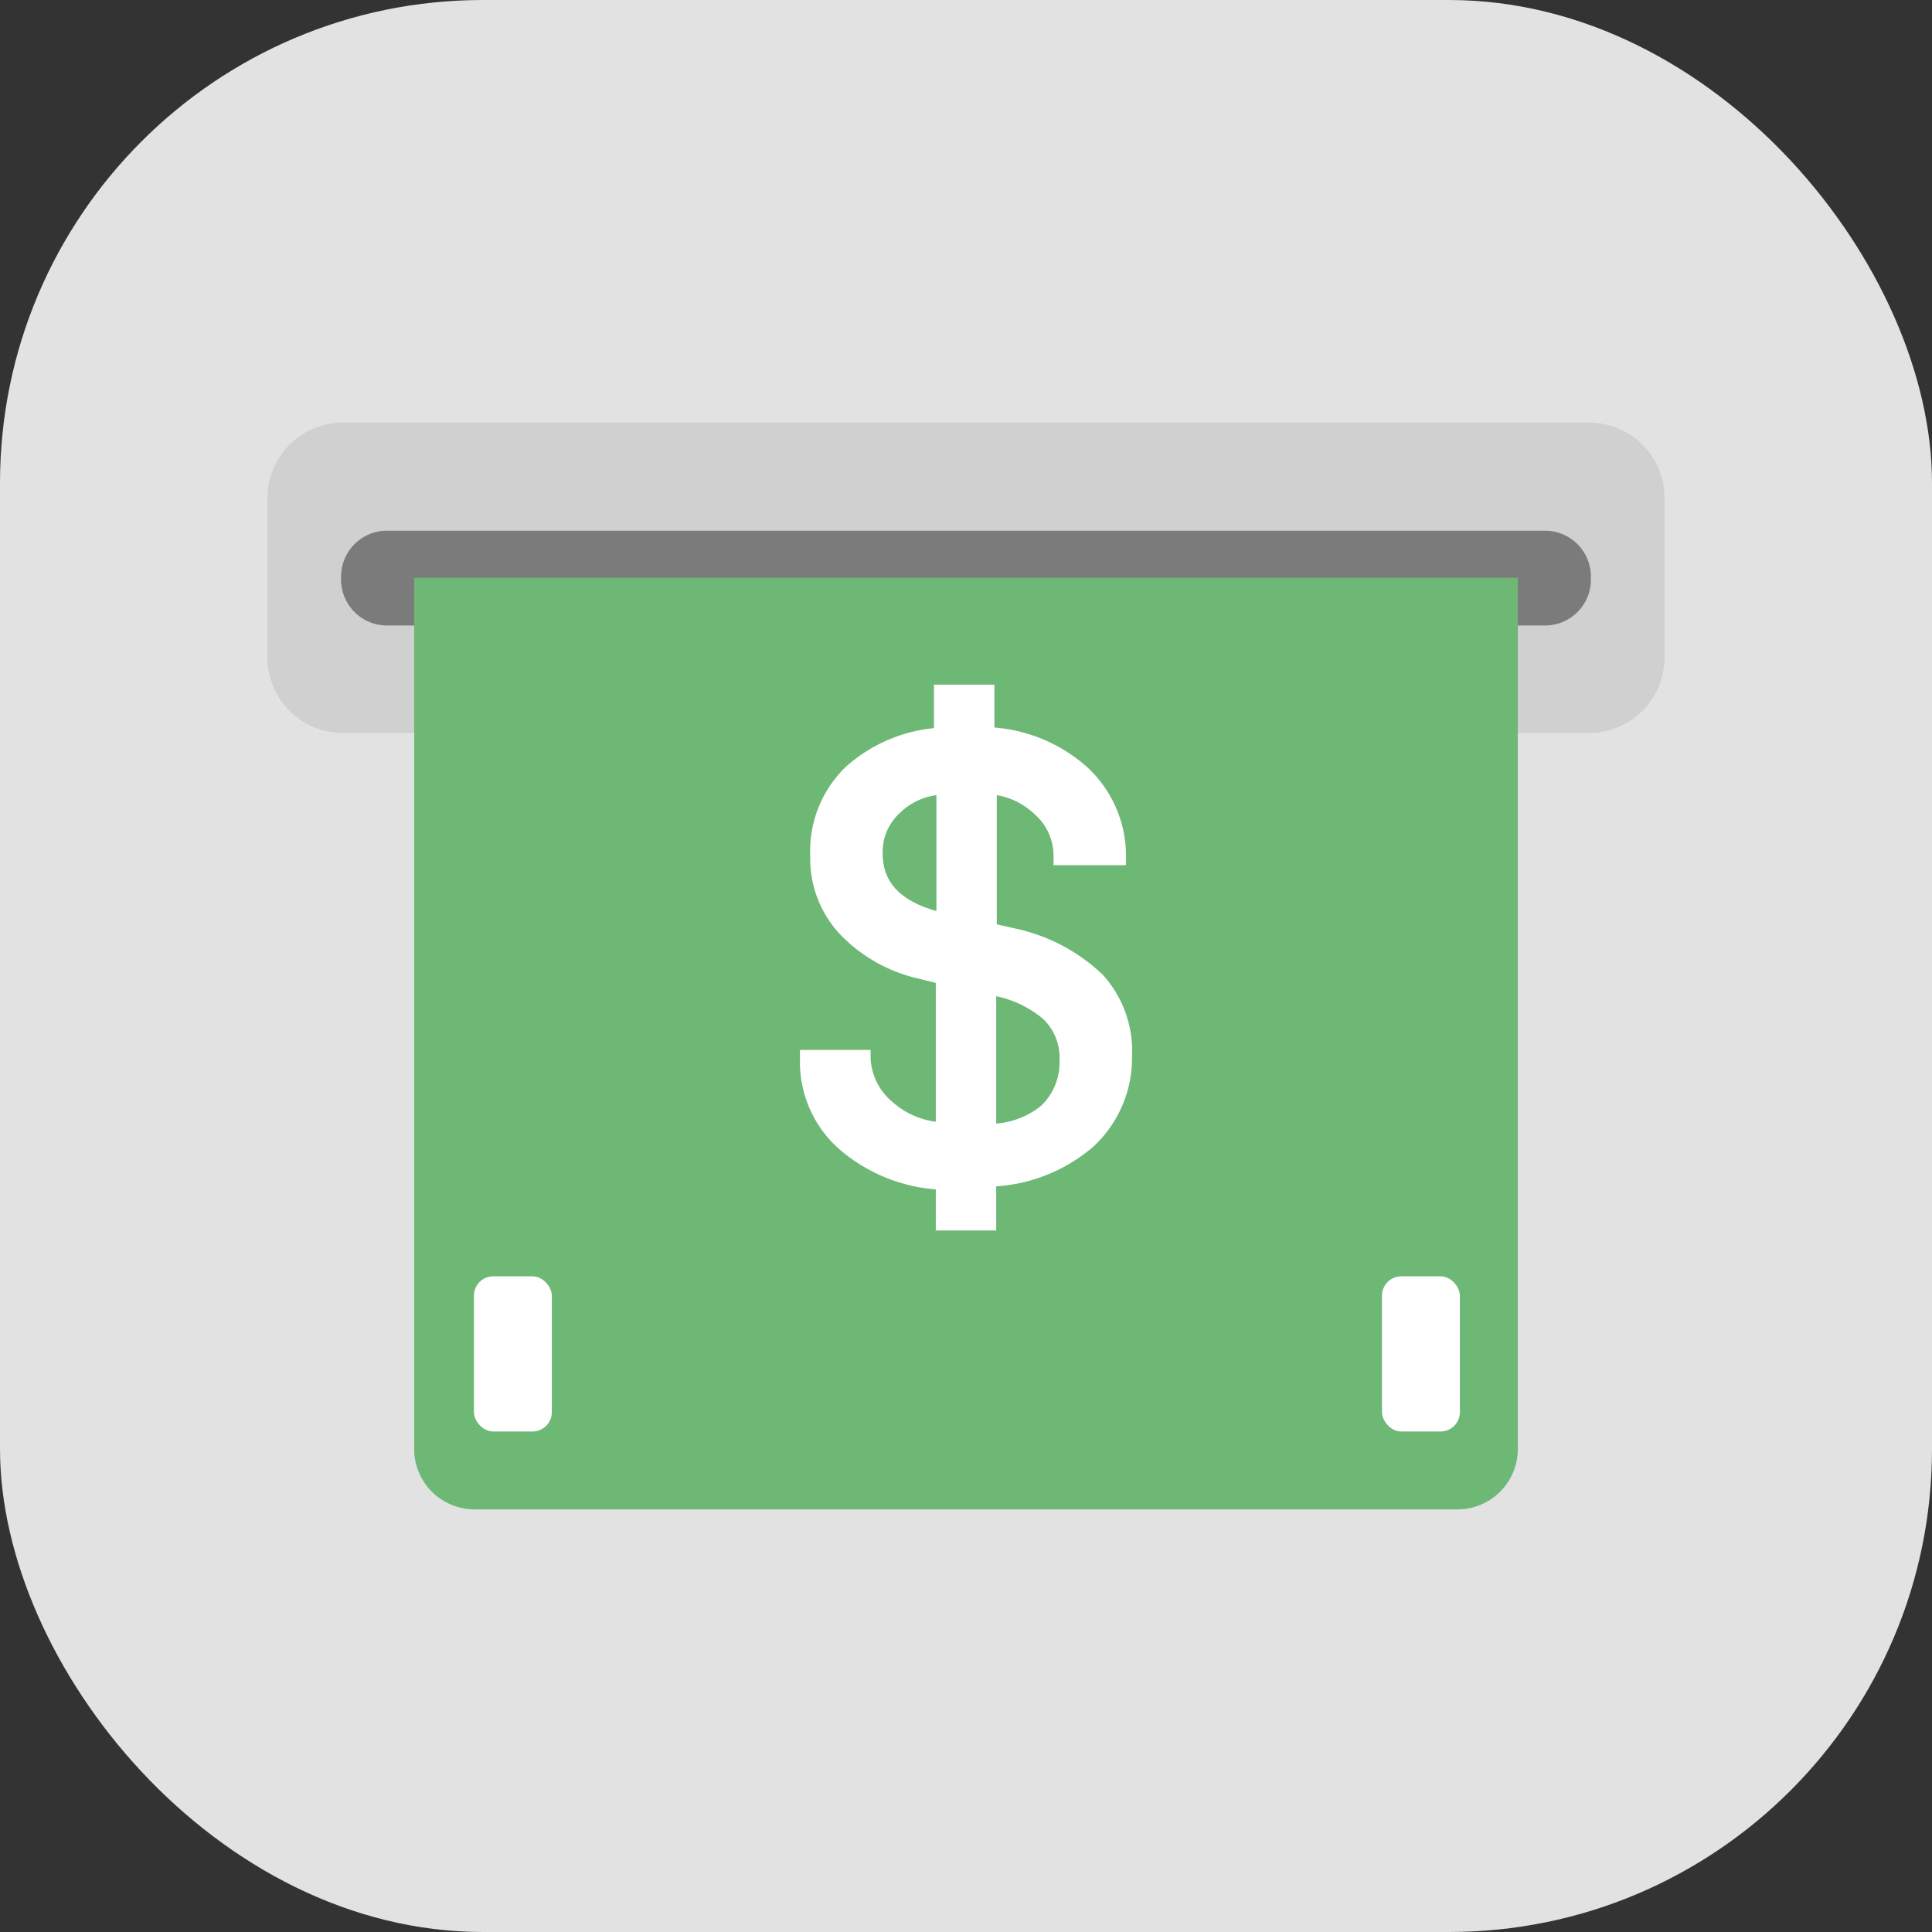 <svg xmlns="http://www.w3.org/2000/svg" width="32" height="32" viewBox="0 0 32 32"><rect x="0" y="0" width="32" height="32" fill="#333333" stroke="none"/><rect width="32" height="32" rx="8" fill="#e2e2e2"/><path d="M5.65,7h20.7a1.25,1.25,0,0,1,1.22,1.29v2.57a1.25,1.25,0,0,1-1.22,1.28H5.65a1.25,1.25,0,0,1-1.22-1.28V8.29A1.25,1.25,0,0,1,5.65,7Z" fill="#d0d0d0"/><path d="M6.39,8.79H25.61a.76.76,0,0,1,.74.78h0a.76.76,0,0,1-.74.79H6.39a.76.76,0,0,1-.74-.79h0A.76.76,0,0,1,6.39,8.79Z" fill="#7b7b7b"/><path d="M6.86,9.57H25.14a0,0,0,0,1,0,0V24a1,1,0,0,1-1,1H7.86a1,1,0,0,1-1-1V9.57A0,0,0,0,1,6.86,9.57Z" fill="#6eb876"/><path d="M16.34,20.22h-.67v-.67A2.69,2.69,0,0,1,14,18.93a1.76,1.76,0,0,1-.62-1.38h.85a1.23,1.23,0,0,0,.41.83,1.85,1.85,0,0,0,1,.39V16.16l-.4-.11A2.45,2.45,0,0,1,14,15.36a1.71,1.71,0,0,1-.44-1.18,1.78,1.78,0,0,1,.56-1.35,2.49,2.49,0,0,1,1.52-.63v-.7h.67v.7a2.44,2.44,0,0,1,1.52.62,1.85,1.85,0,0,1,.6,1.35H17.6a1.16,1.16,0,0,0-.35-.8,1.49,1.49,0,0,0-.91-.39v2.45l.43.11a2.78,2.78,0,0,1,1.37.72,1.69,1.69,0,0,1,.44,1.23A1.83,1.83,0,0,1,18,18.92a2.69,2.69,0,0,1-1.65.63Zm-1.88-6.09c0,.6.4,1,1.21,1.16V13a1.31,1.31,0,0,0-.87.35A1.05,1.05,0,0,0,14.46,14.13Zm3.26,3.43a1.08,1.08,0,0,0-.34-.81,2.19,2.19,0,0,0-1-.45v2.49a1.68,1.68,0,0,0,1-.36A1.1,1.1,0,0,0,17.72,17.56Z" fill="#fff"/><path d="M16.5,20.38h-1V19.7a2.77,2.77,0,0,1-1.58-.65,1.92,1.92,0,0,1-.67-1.5v-.16h1.17v.15a1,1,0,0,0,.36.71,1.34,1.34,0,0,0,.72.33v-2.3l-.28-.07a2.59,2.59,0,0,1-1.32-.75,1.83,1.83,0,0,1-.48-1.28A1.94,1.94,0,0,1,14,12.71a2.56,2.56,0,0,1,1.47-.65v-.72h1v.71A2.62,2.62,0,0,1,18,12.7a2,2,0,0,1,.65,1.46v.17H17.45v-.16a.91.91,0,0,0-.31-.68,1.19,1.19,0,0,0-.63-.32v2.14l.31.07a3,3,0,0,1,1.45.77,1.88,1.88,0,0,1,.48,1.34A2,2,0,0,1,18.1,19a2.75,2.75,0,0,1-1.6.65Zm-.67-.32h.35V19.4h.15a2.64,2.64,0,0,0,1.56-.59,1.68,1.68,0,0,0,.53-1.31,1.54,1.54,0,0,0-.4-1.12,2.66,2.66,0,0,0-1.29-.68l-.55-.13V12.8l.18,0a1.67,1.67,0,0,1,1,.43,1.3,1.3,0,0,1,.39.76h.54a1.73,1.73,0,0,0-.54-1.08,2.32,2.32,0,0,0-1.42-.57h-.15v-.69h-.35v.69h-.14a2.37,2.37,0,0,0-1.43.58,1.64,1.64,0,0,0-.51,1.24,1.5,1.5,0,0,0,.4,1.07,2.21,2.21,0,0,0,1.16.64l.52.15V19l-.18,0a1.93,1.93,0,0,1-1.07-.43,1.38,1.38,0,0,1-.45-.79h-.55a1.64,1.64,0,0,0,.56,1.1,2.54,2.54,0,0,0,1.54.58h.15Zm.35-1.1V16.1l.2,0a2.21,2.21,0,0,1,1.11.5,1.17,1.17,0,0,1,.39.92,1.25,1.25,0,0,1-.42,1,1.77,1.77,0,0,1-1.11.4Zm.32-2.46v2.11a1.35,1.35,0,0,0,.75-.3,1,1,0,0,0,.3-.75.89.89,0,0,0-.28-.69A1.78,1.78,0,0,0,16.5,16.5Zm-.67-1-.19-.05c-.89-.18-1.35-.63-1.35-1.31a1.24,1.24,0,0,1,.4-.92,1.49,1.49,0,0,1,1-.39h.17Zm-.32-2.33a1.06,1.06,0,0,0-.6.29.87.87,0,0,0-.29.68c0,.47.29.78.89.95Z" fill="#fff"/><rect x="7.85" y="21.14" width="1.29" height="2.57" rx="0.32" fill="#fff"/><rect x="22.89" y="21.14" width="1.29" height="2.57" rx="0.32" fill="#fff"/></svg>
